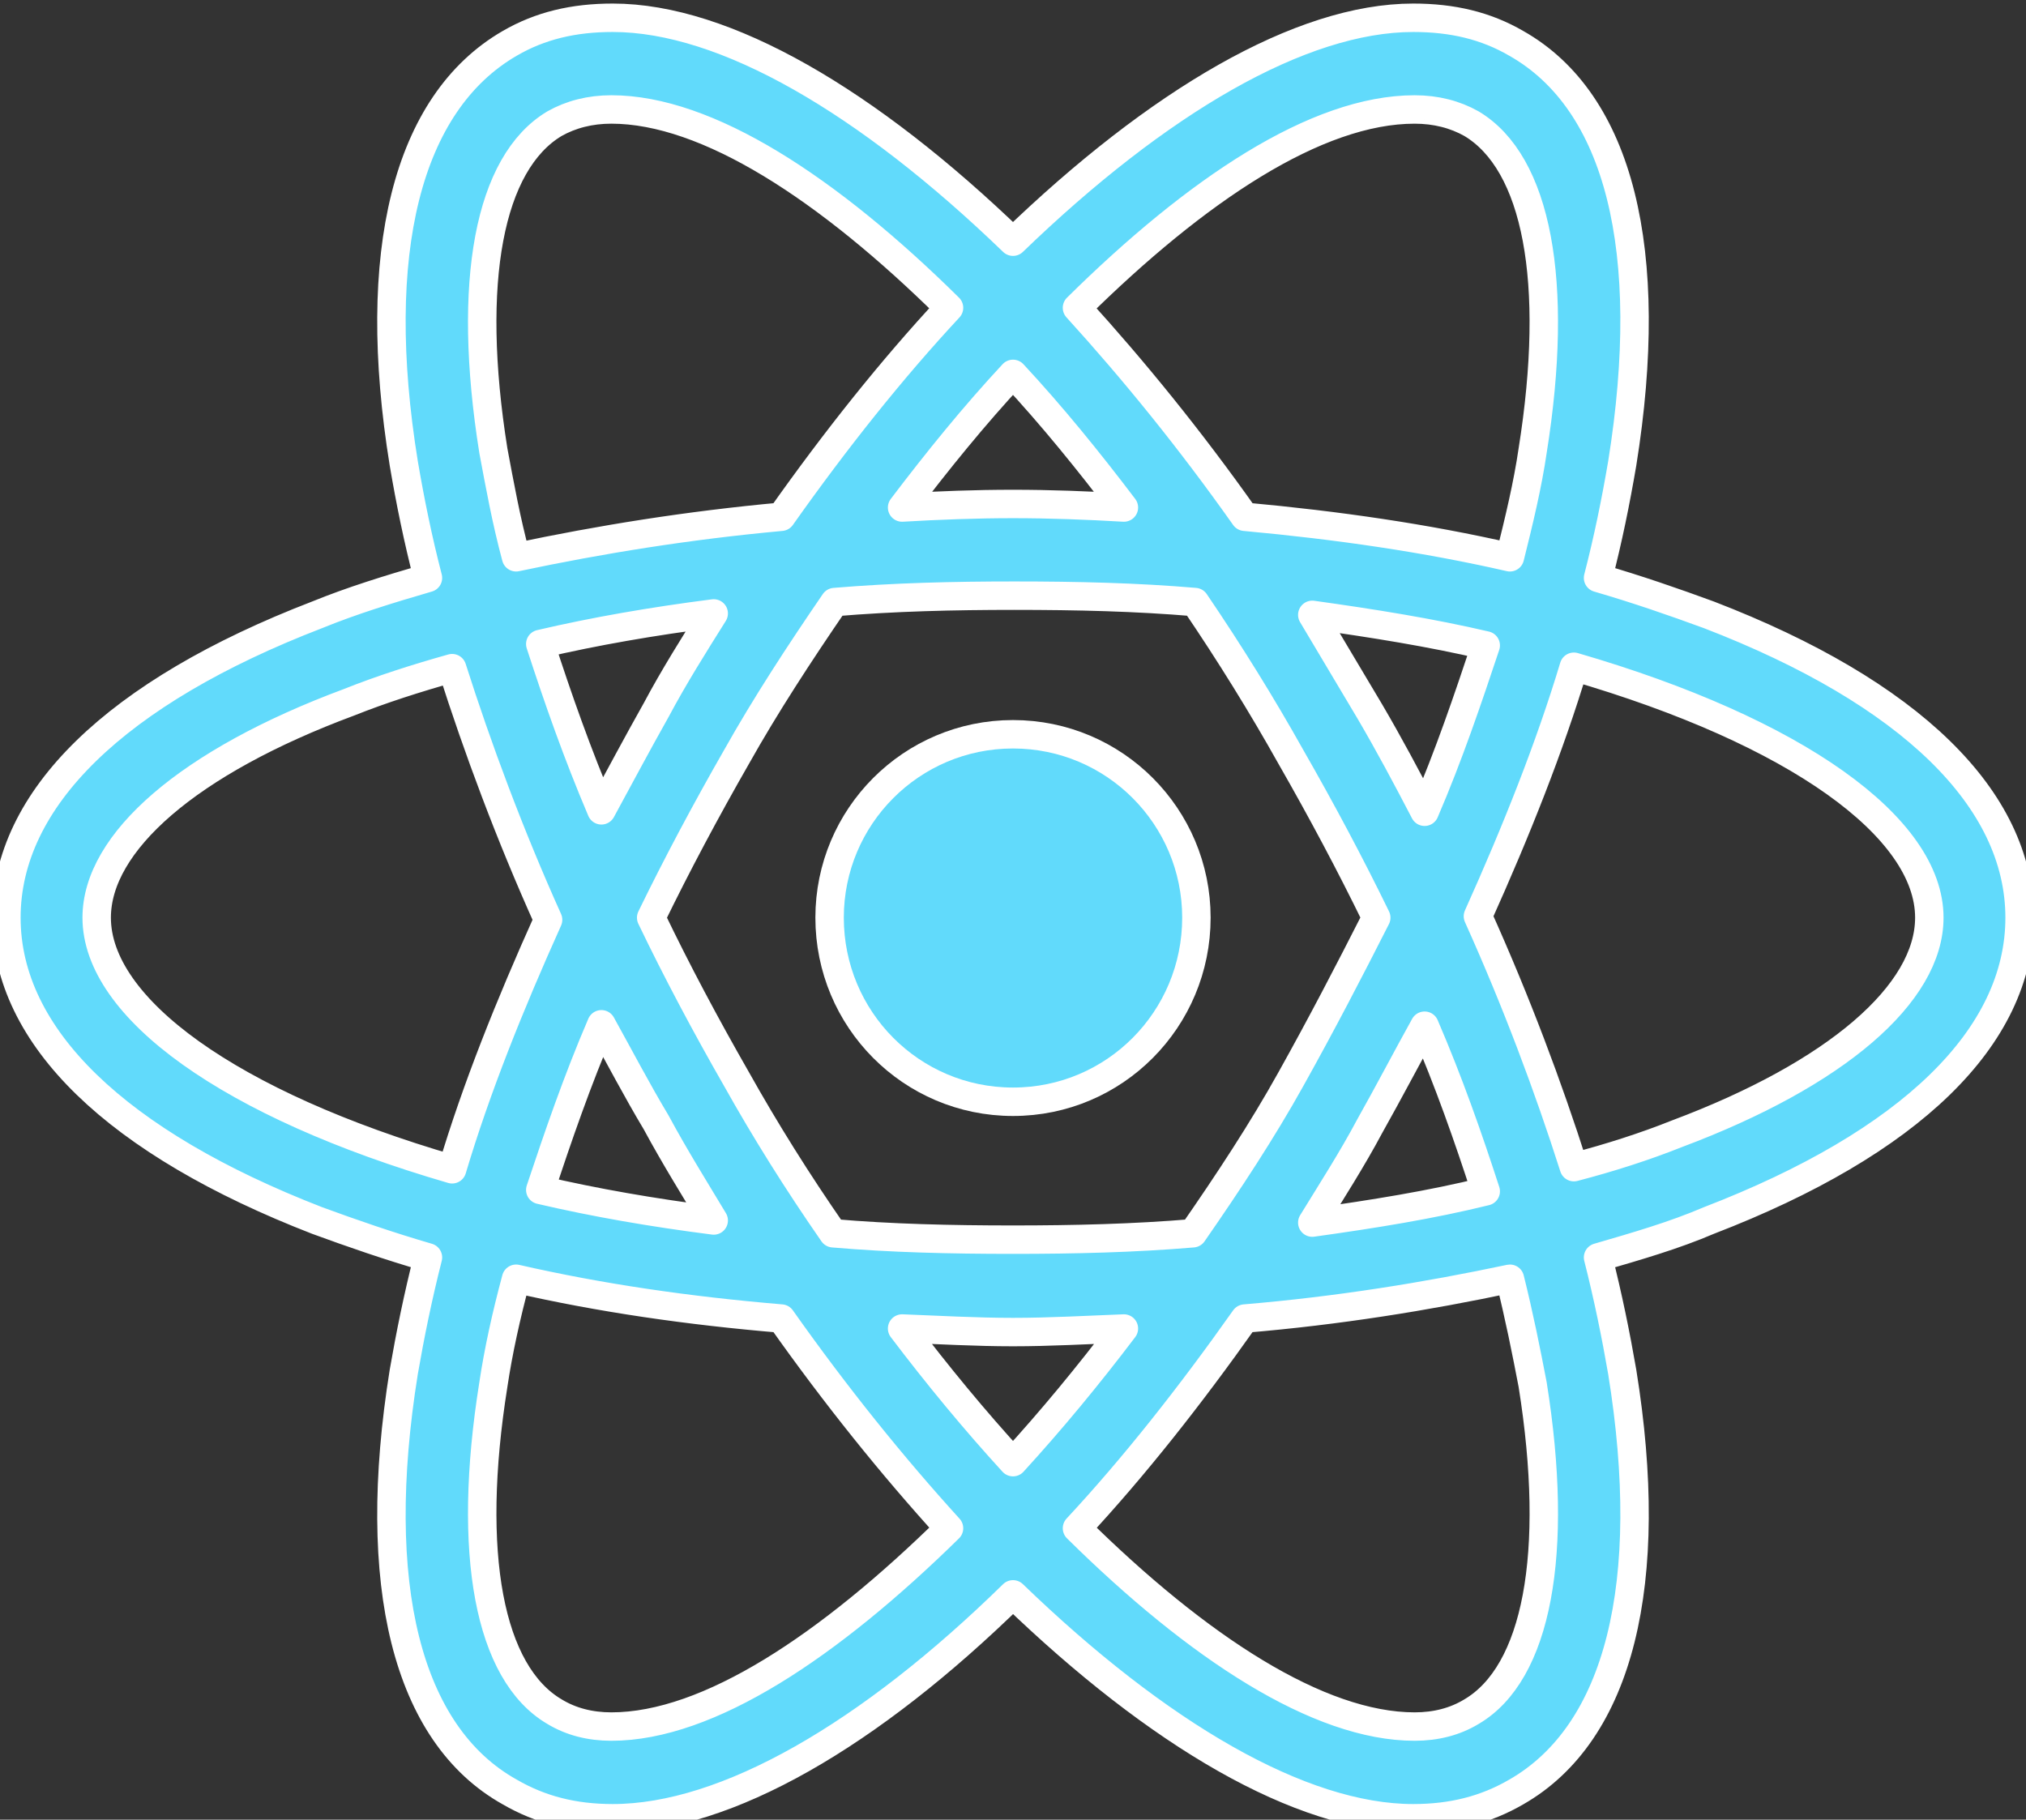 <svg version="1.2" xmlns="http://www.w3.org/2000/svg" viewBox="0 0 285 256" width="285" height="256">
	<rect x="0" y="0" width="285" height="256" fill="#333333" stroke="none"/>
	<title>react-svg</title>
	<style>
		.s0 { fill: #61dafb;stroke: #ffffff;paint-order:stroke fill markers;stroke-linejoin: round;stroke-width: 4 } 
	</style>
	<g id="Layer">
		<path id="Layer" class="s0" d="m142.5 155c-14.3 0-25.8-11.6-25.8-25.9 0-14.2 11.5-25.8 25.8-25.8 14.3 0 25.8 11.6 25.8 25.8 0 14.3-11.5 25.9-25.8 25.9z"/>
		<path id="Layer" fill-rule="evenodd" class="s0" d="m284.1 129.1c0 16.8-15.4 31.7-43.7 42.6-4.9 2.1-10.1 3.6-15.6 5.2 1.4 5.5 2.5 10.9 3.4 16.1 4.8 29.7-0.4 50.8-14.9 59.1-4.3 2.5-9 3.7-14.5 3.7-15.8 0-35.9-11.8-56.3-31.5-20.1 19.7-40.3 31.5-56.3 31.5-5.5 0-10.2-1.2-14.5-3.7-14.5-8.1-19.7-29.2-14.9-59.1 0.9-5.2 2-10.6 3.4-16.1-5.5-1.6-10.7-3.4-15.6-5.2-28.1-10.9-43.7-25.8-43.7-42.6 0-16.7 15.4-31.7 43.7-42.6 4.9-2 10.1-3.6 15.6-5.2-1.4-5.4-2.5-10.8-3.4-16.1-4.8-29.6 0.4-50.7 14.9-59.1 4.3-2.5 9-3.6 14.5-3.6 15.8 0 35.9 11.8 56.3 31.5 20.4-19.7 40.5-31.5 56.3-31.5 5.5 0 10.2 1.1 14.5 3.6 14.5 8.2 19.7 29.2 14.9 59.1-0.9 5.3-2 10.7-3.4 16.1 5.5 1.6 10.7 3.4 15.6 5.2 28.3 10.9 43.7 25.9 43.7 42.6zm-85.1-113.7c-13.8 0-30.7 11.3-47.5 27.9 8 8.8 15.9 18.5 23.6 29.4 13.1 1.2 25.5 3 37.3 5.7 1.3-5.2 2.5-10.2 3.2-15 3.8-23.8 0.6-40.5-8.6-46-2.3-1.3-5-2-8-2zm-5.4 113.7c-3.6-7.4-7.7-15.1-12-22.6q-6.1-10.9-13.5-21.8c-8.2-0.7-16.6-0.9-25.4-0.9-8.6 0-16.9 0.2-25.3 0.9-5 7.3-9.7 14.5-13.8 21.8-4.3 7.5-8.4 15.2-12 22.6 3.6 7.5 7.7 15.2 12 22.7q6.1 10.9 13.6 21.7c8.1 0.7 16.5 0.9 25.3 0.9 8.6 0 17-0.2 25.3-0.9 5-7.2 9.8-14.5 13.8-21.7 4.3-7.7 8.2-15.2 12-22.7zm-0.9 29.3c-2.5 4.7-5.4 9.2-8.1 13.6 8.6-1.2 16.7-2.5 24.4-4.4-2.5-7.7-5.2-15.4-8.6-23.3-2.5 4.5-5 9.3-7.7 14.1zm-34.6 28.5c-5.2 0.2-10.4 0.5-15.6 0.5-5.2 0-10.4-0.3-15.6-0.5 5 6.6 10.2 12.9 15.6 18.8 5.4-5.9 10.6-12.2 15.6-18.8zm-65.8-29c-2.7-4.5-5.2-9.3-7.7-13.8-3.4 7.9-6.1 15.8-8.6 23.3 7.7 1.8 15.8 3.2 24.4 4.3-2.7-4.5-5.4-8.8-8.1-13.8zm0-58c2.5-4.7 5.4-9.3 8.1-13.6-8.6 1.1-16.7 2.5-24.4 4.3 2.5 7.7 5.2 15.4 8.6 23.4 2.5-4.6 5-9.3 7.7-14.1zm34.6-28.5c5.2-0.3 10.4-0.5 15.6-0.5 5.2 0 10.4 0.2 15.6 0.5-5-6.6-10.2-13-15.6-18.8-5.4 5.8-10.6 12.2-15.6 18.8zm73.5 42.8c3.4-7.9 6.1-15.9 8.6-23.4-7.7-1.8-15.8-3.1-24.4-4.3l8.1 13.6c2.7 4.6 5.2 9.3 7.7 14.1zm-127.8-35.8c11.8-2.5 24.2-4.5 37.3-5.7 7.7-10.9 15.6-20.8 23.6-29.4-17-16.8-34-27.9-47.5-27.9-3 0-5.7 0.7-8 2-9.2 5.5-12.4 22.2-8.6 46 0.9 4.8 1.8 9.8 3.2 15zm-9 86.1c3.4-11.4 8.1-23.1 13.5-35.1-5.4-12-9.9-24.1-13.5-35.4-5 1.4-10 3-14.5 4.8-22.6 8.4-35.5 19.7-35.5 30.3 0 12.7 18.7 26.3 50 35.4zm22.4 78.4c13.7 0 30.7-11.4 47.5-27.9-8-8.8-15.9-18.6-23.6-29.5-13.1-1.1-25.5-2.9-37.3-5.6-1.4 5.2-2.5 10.2-3.2 14.9-3.8 23.8-0.6 40.6 8.6 46 2.3 1.4 5 2.1 8 2.1zm126.4-63c-11.8 2.5-24.2 4.5-37.3 5.6-7.7 10.9-15.6 20.9-23.6 29.5 17 16.8 34 27.9 47.5 27.9 3 0 5.7-0.7 8-2.1 9.2-5.4 12.4-22.2 8.6-46-0.9-4.7-1.9-9.7-3.2-14.9zm59-50.8c0-12.7-18.7-26.2-50-35.3-3.4 11.3-8.1 23.1-13.5 35.1 5.4 12 9.9 24 13.5 35.3 5-1.3 10-2.9 14.5-4.7 22.4-8.4 35.5-19.7 35.5-30.4z"/>
	</g>
</svg>